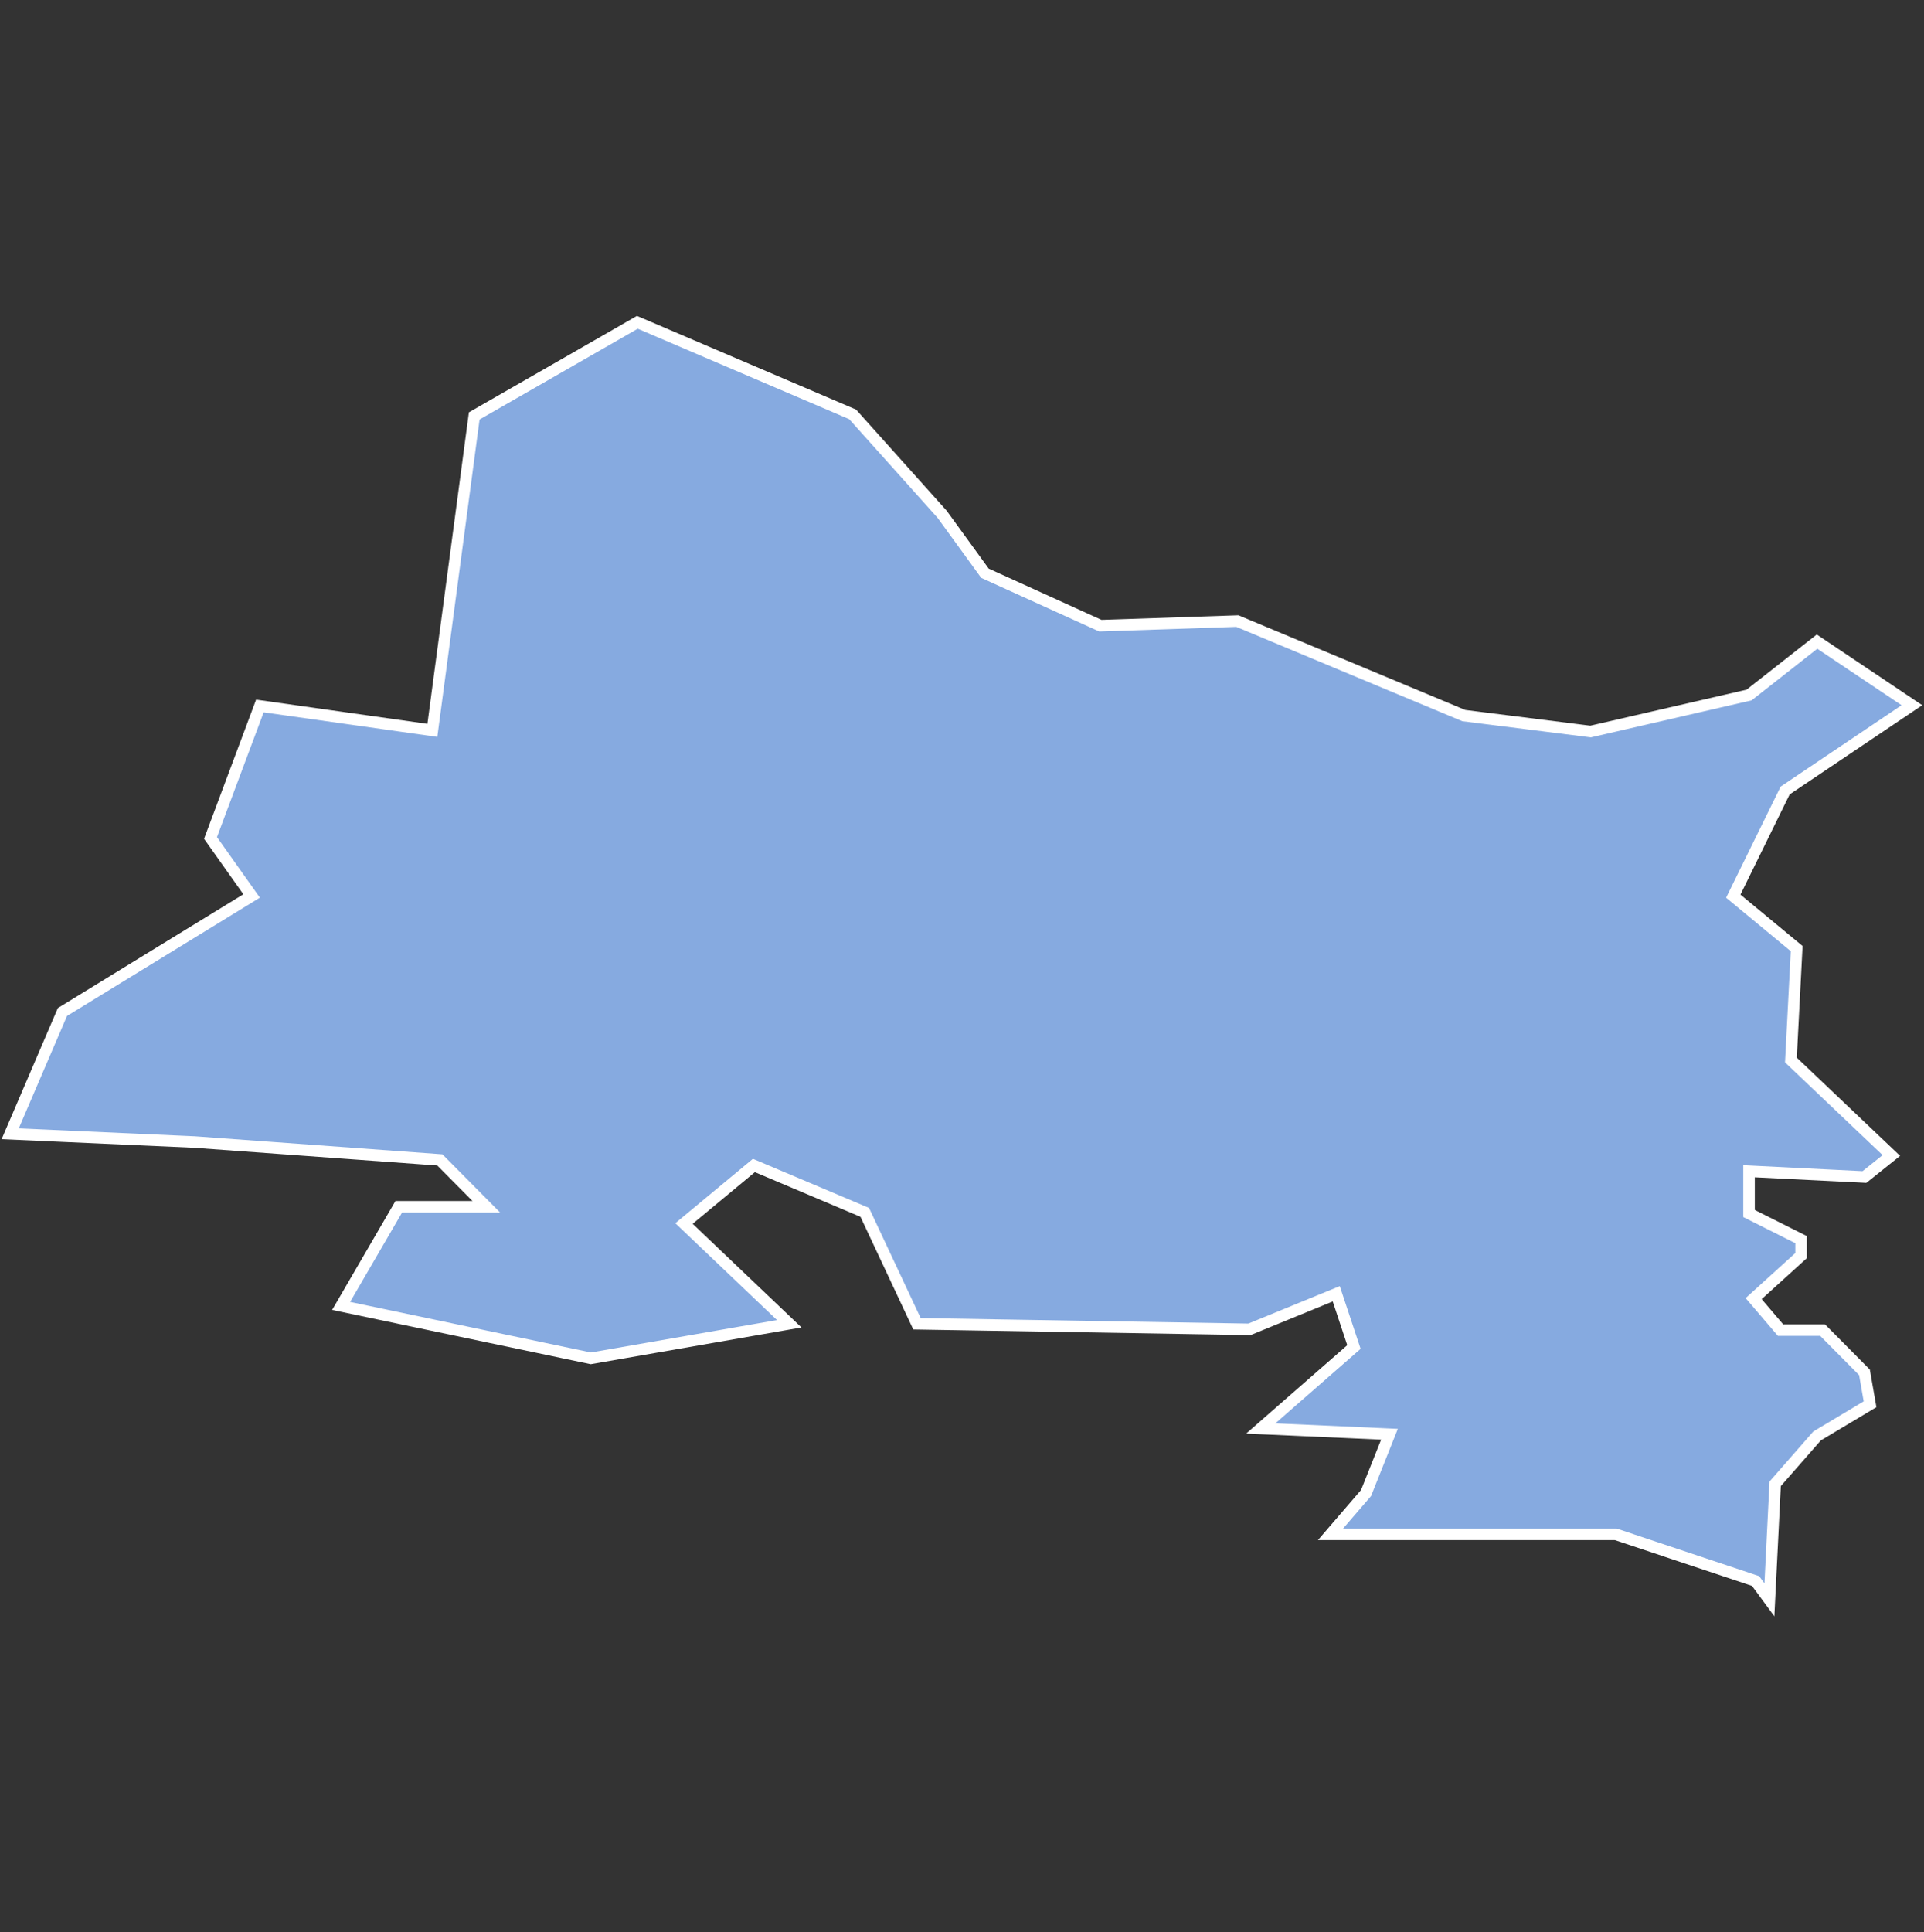 <svg xmlns="http://www.w3.org/2000/svg" id="svg2" width="100.17" height="100.57" version="1.0"><rect width="100%" height="100%" fill="#333333" stroke="none"/><defs id="defs4"><clipPath id="clipPath3345"><path id="rect2227" d="M222 101h109v80H222z"/></clipPath></defs><style id="style6" type="text/css">.land{fill:#86aae0;stroke:#fff;stroke-width:.6}</style>
<path id="path13" fill="#86aae0" stroke="#fff" stroke-width=".6" d="M33.18 16.78l-8.49 4.87-2.18 16.37-8.98-1.27-2.57 6.87 2.14 3.02-9.85 6.04-2.72 6.34 9.6.43 12.77.93 2.42 2.44h-4.56l-3 5.16 13 2.73 10.33-1.8-5.48-5.22 3.64-3.02 5.77 2.44 2.72 5.8 17.31.29 4.52-1.85.92 2.77-4.85 4.24 6.7.3-1.22 3.06-1.85 2.15h14.85l7.28 2.43.72.98.3-6.04 2.18-2.49 2.76-1.65-.29-1.66-2.18-2.2H92.7L91.3 67.6l2.47-2.24v-.83l-2.71-1.36v-2.2l6.01.3 1.4-1.12-5.23-4.97.3-5.8-3.3-2.73 2.7-5.5 6.6-4.44-4.94-3.31-3.54 2.78-8.25 1.9-6.6-.83-11.79-4.92-7.13.24-6.01-2.73-2.23-3.07-4.66-5.2-10.97-4.69z" class="land departement13"/>
</svg>
